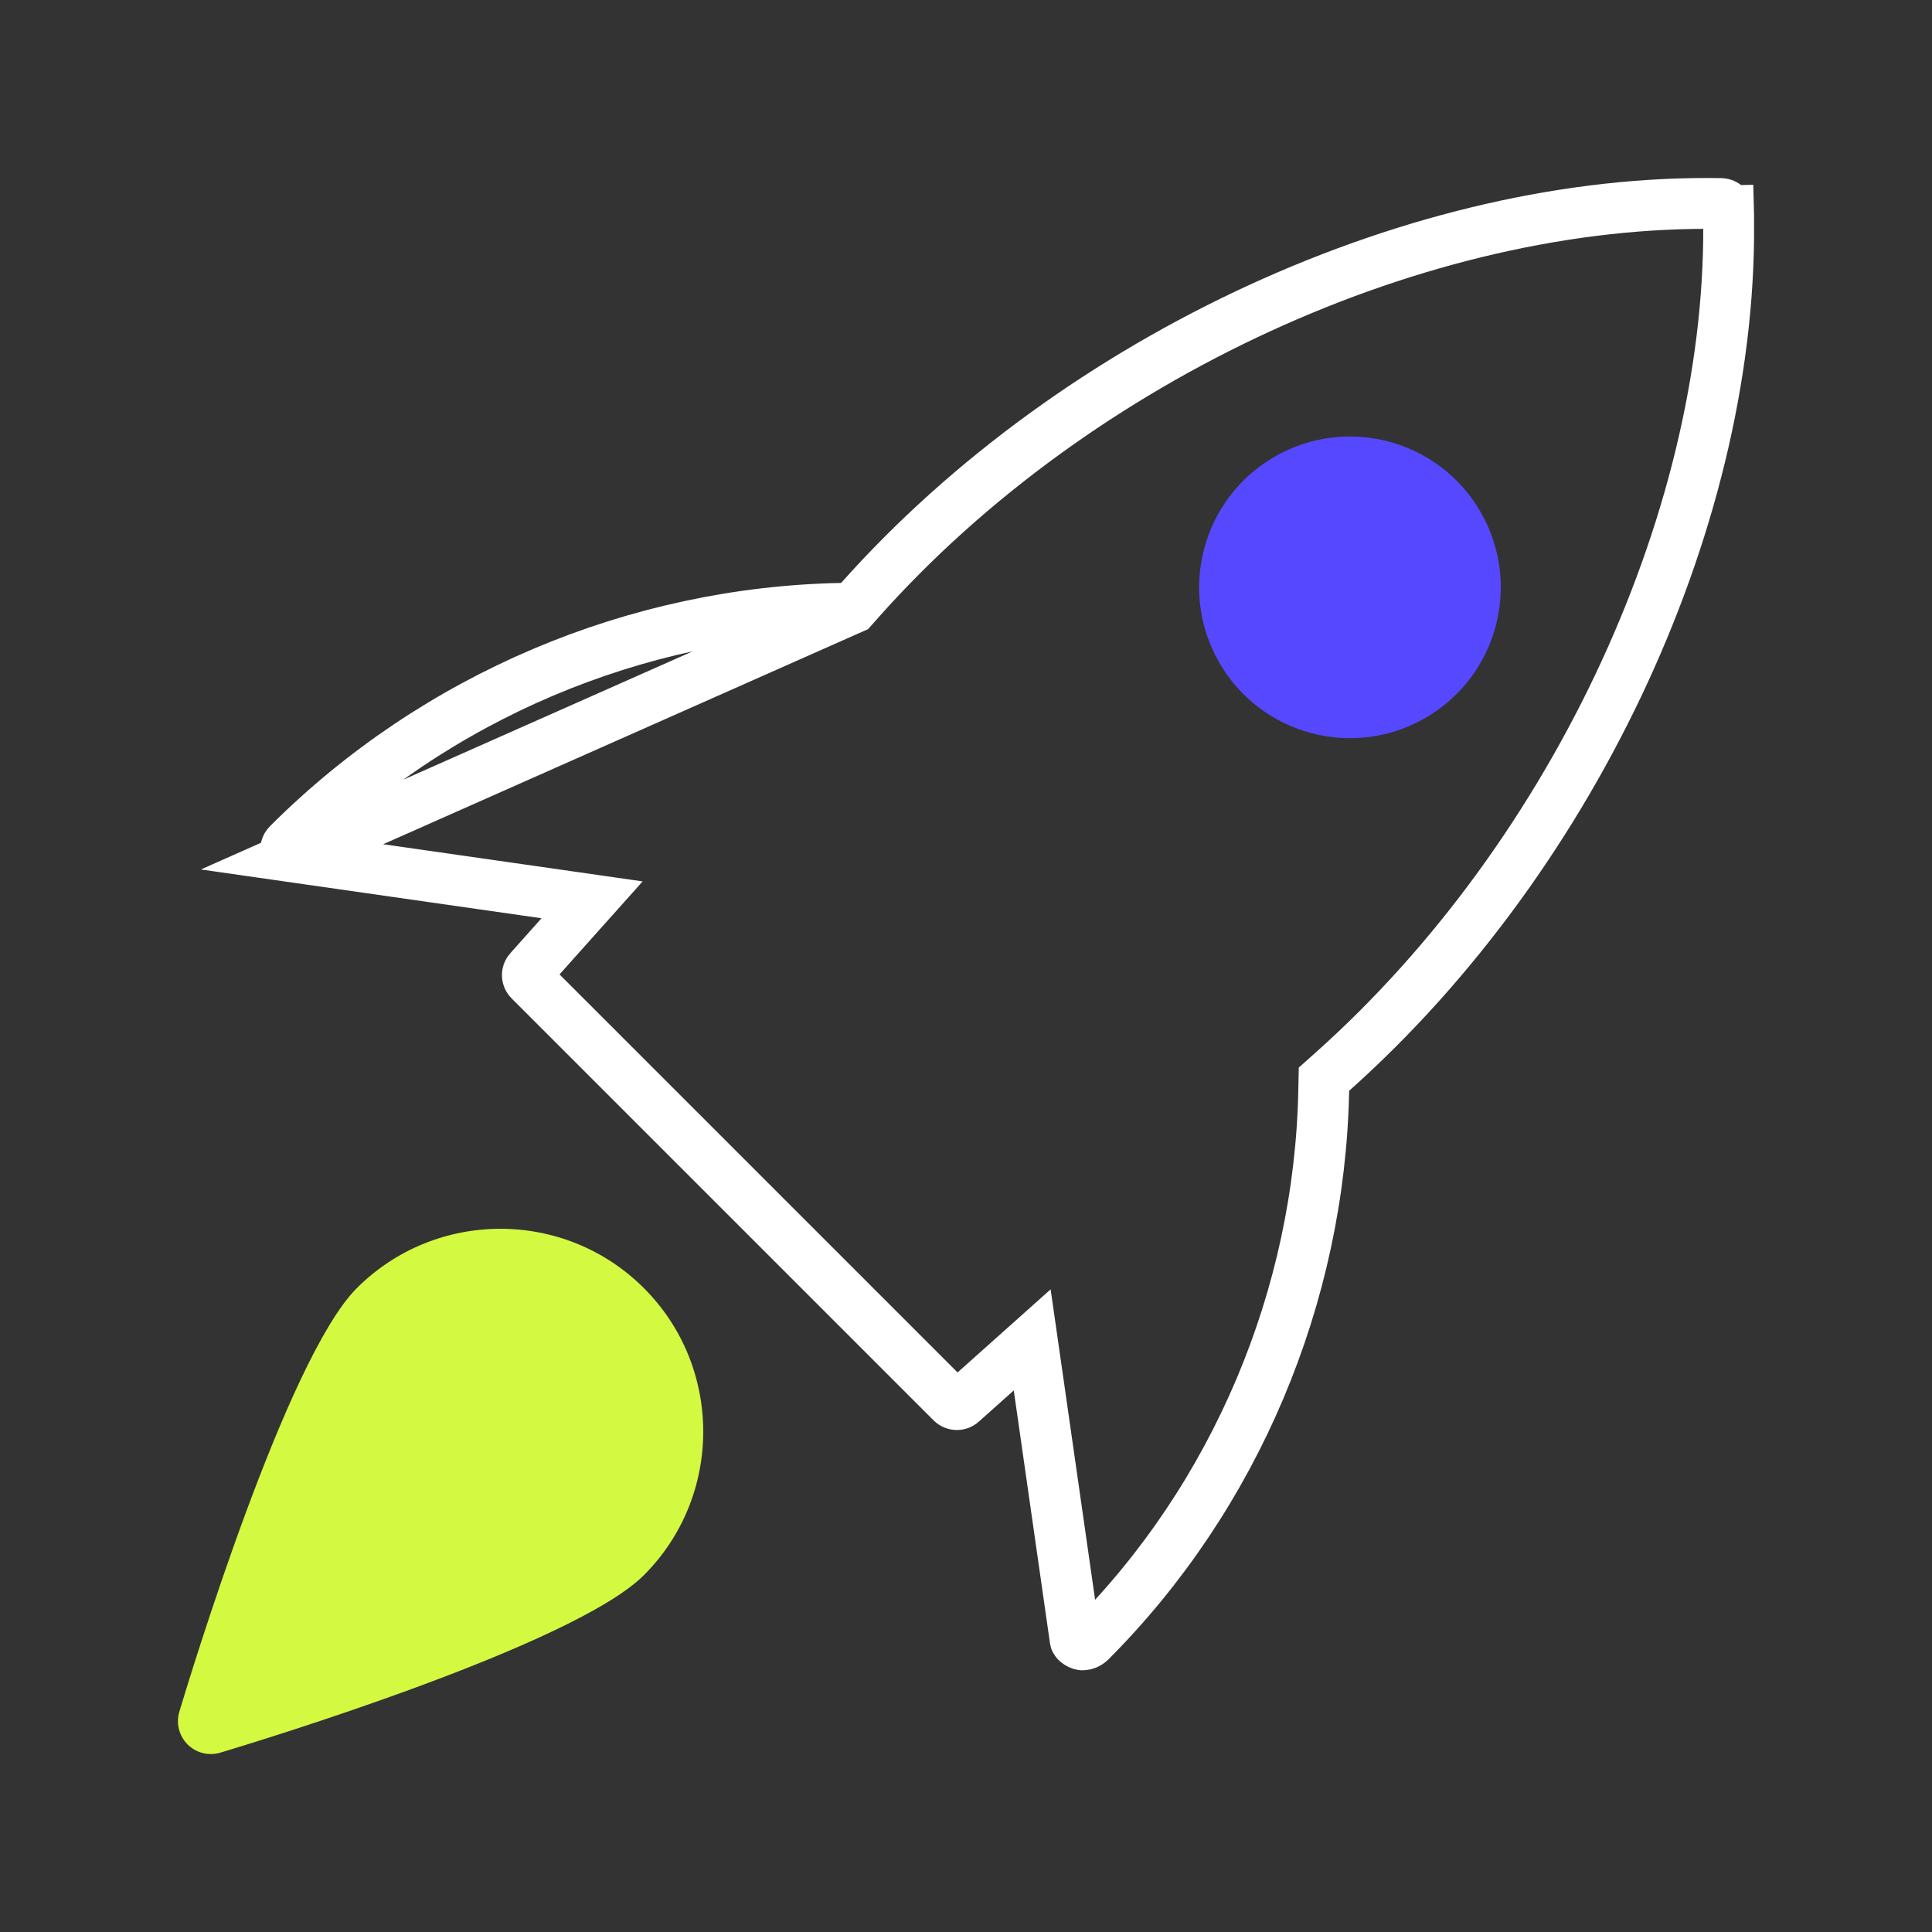 <svg width="76" height="76" viewBox="0 0 76 76" fill="none" xmlns="http://www.w3.org/2000/svg">
<rect x="0" y="0" width="76" height="76" fill="#333333" stroke="none"/>
<g clip-path="url(#clip0_5528_32422)">
<path d="M33.544 23.923L33.106 23.931C25.015 24.084 17.132 27.403 11.33 33.205L11.325 33.21L11.325 33.21C11.248 33.286 11.219 33.402 11.252 33.507C11.289 33.616 11.381 33.69 11.488 33.706L33.544 23.923ZM33.544 23.923L33.834 23.596C42.394 13.982 55.922 7.798 67.707 8.007C67.864 8.013 67.99 8.141 67.993 8.295L68.993 8.268L67.993 8.292C68.267 20.055 62.036 33.58 52.407 42.162L52.081 42.453L52.072 42.889C51.919 50.982 48.6 58.863 42.884 64.581C42.806 64.657 42.682 64.706 42.589 64.706C42.561 64.706 42.543 64.703 42.532 64.7C42.44 64.668 42.374 64.622 42.337 64.583C42.303 64.547 42.297 64.524 42.295 64.51L40.869 54.554L40.604 52.708L39.213 53.95L37.836 55.18L37.835 55.181C37.781 55.229 37.714 55.254 37.642 55.254C37.562 55.254 37.489 55.224 37.434 55.169L20.831 38.566C20.719 38.454 20.716 38.279 20.818 38.165L20.819 38.165L22.048 36.788L23.291 35.397L21.444 35.132L11.488 33.706L33.544 23.923Z" stroke="white" stroke-width="2"/>
<circle cx="53.104" cy="23.104" r="5.933" transform="rotate(-30 53.104 23.104)" fill="#5648FF"/>
<path d="M14.037 50.671C11.273 53.435 7.478 65.923 7.054 67.336C6.917 67.791 7.044 68.284 7.377 68.62C7.625 68.868 7.953 69 8.292 69C8.416 69 8.54 68.982 8.664 68.946C10.077 68.522 22.565 64.727 25.329 61.963C28.442 58.85 28.442 53.784 25.329 50.671C22.213 47.558 17.15 47.561 14.037 50.671Z" fill="#D4F941"/>
</g>
<defs>
<clipPath id="clip0_5528_32422">
<rect width="62" height="62" fill="white" transform="translate(7 7)"/>
</clipPath>
</defs>
</svg>
